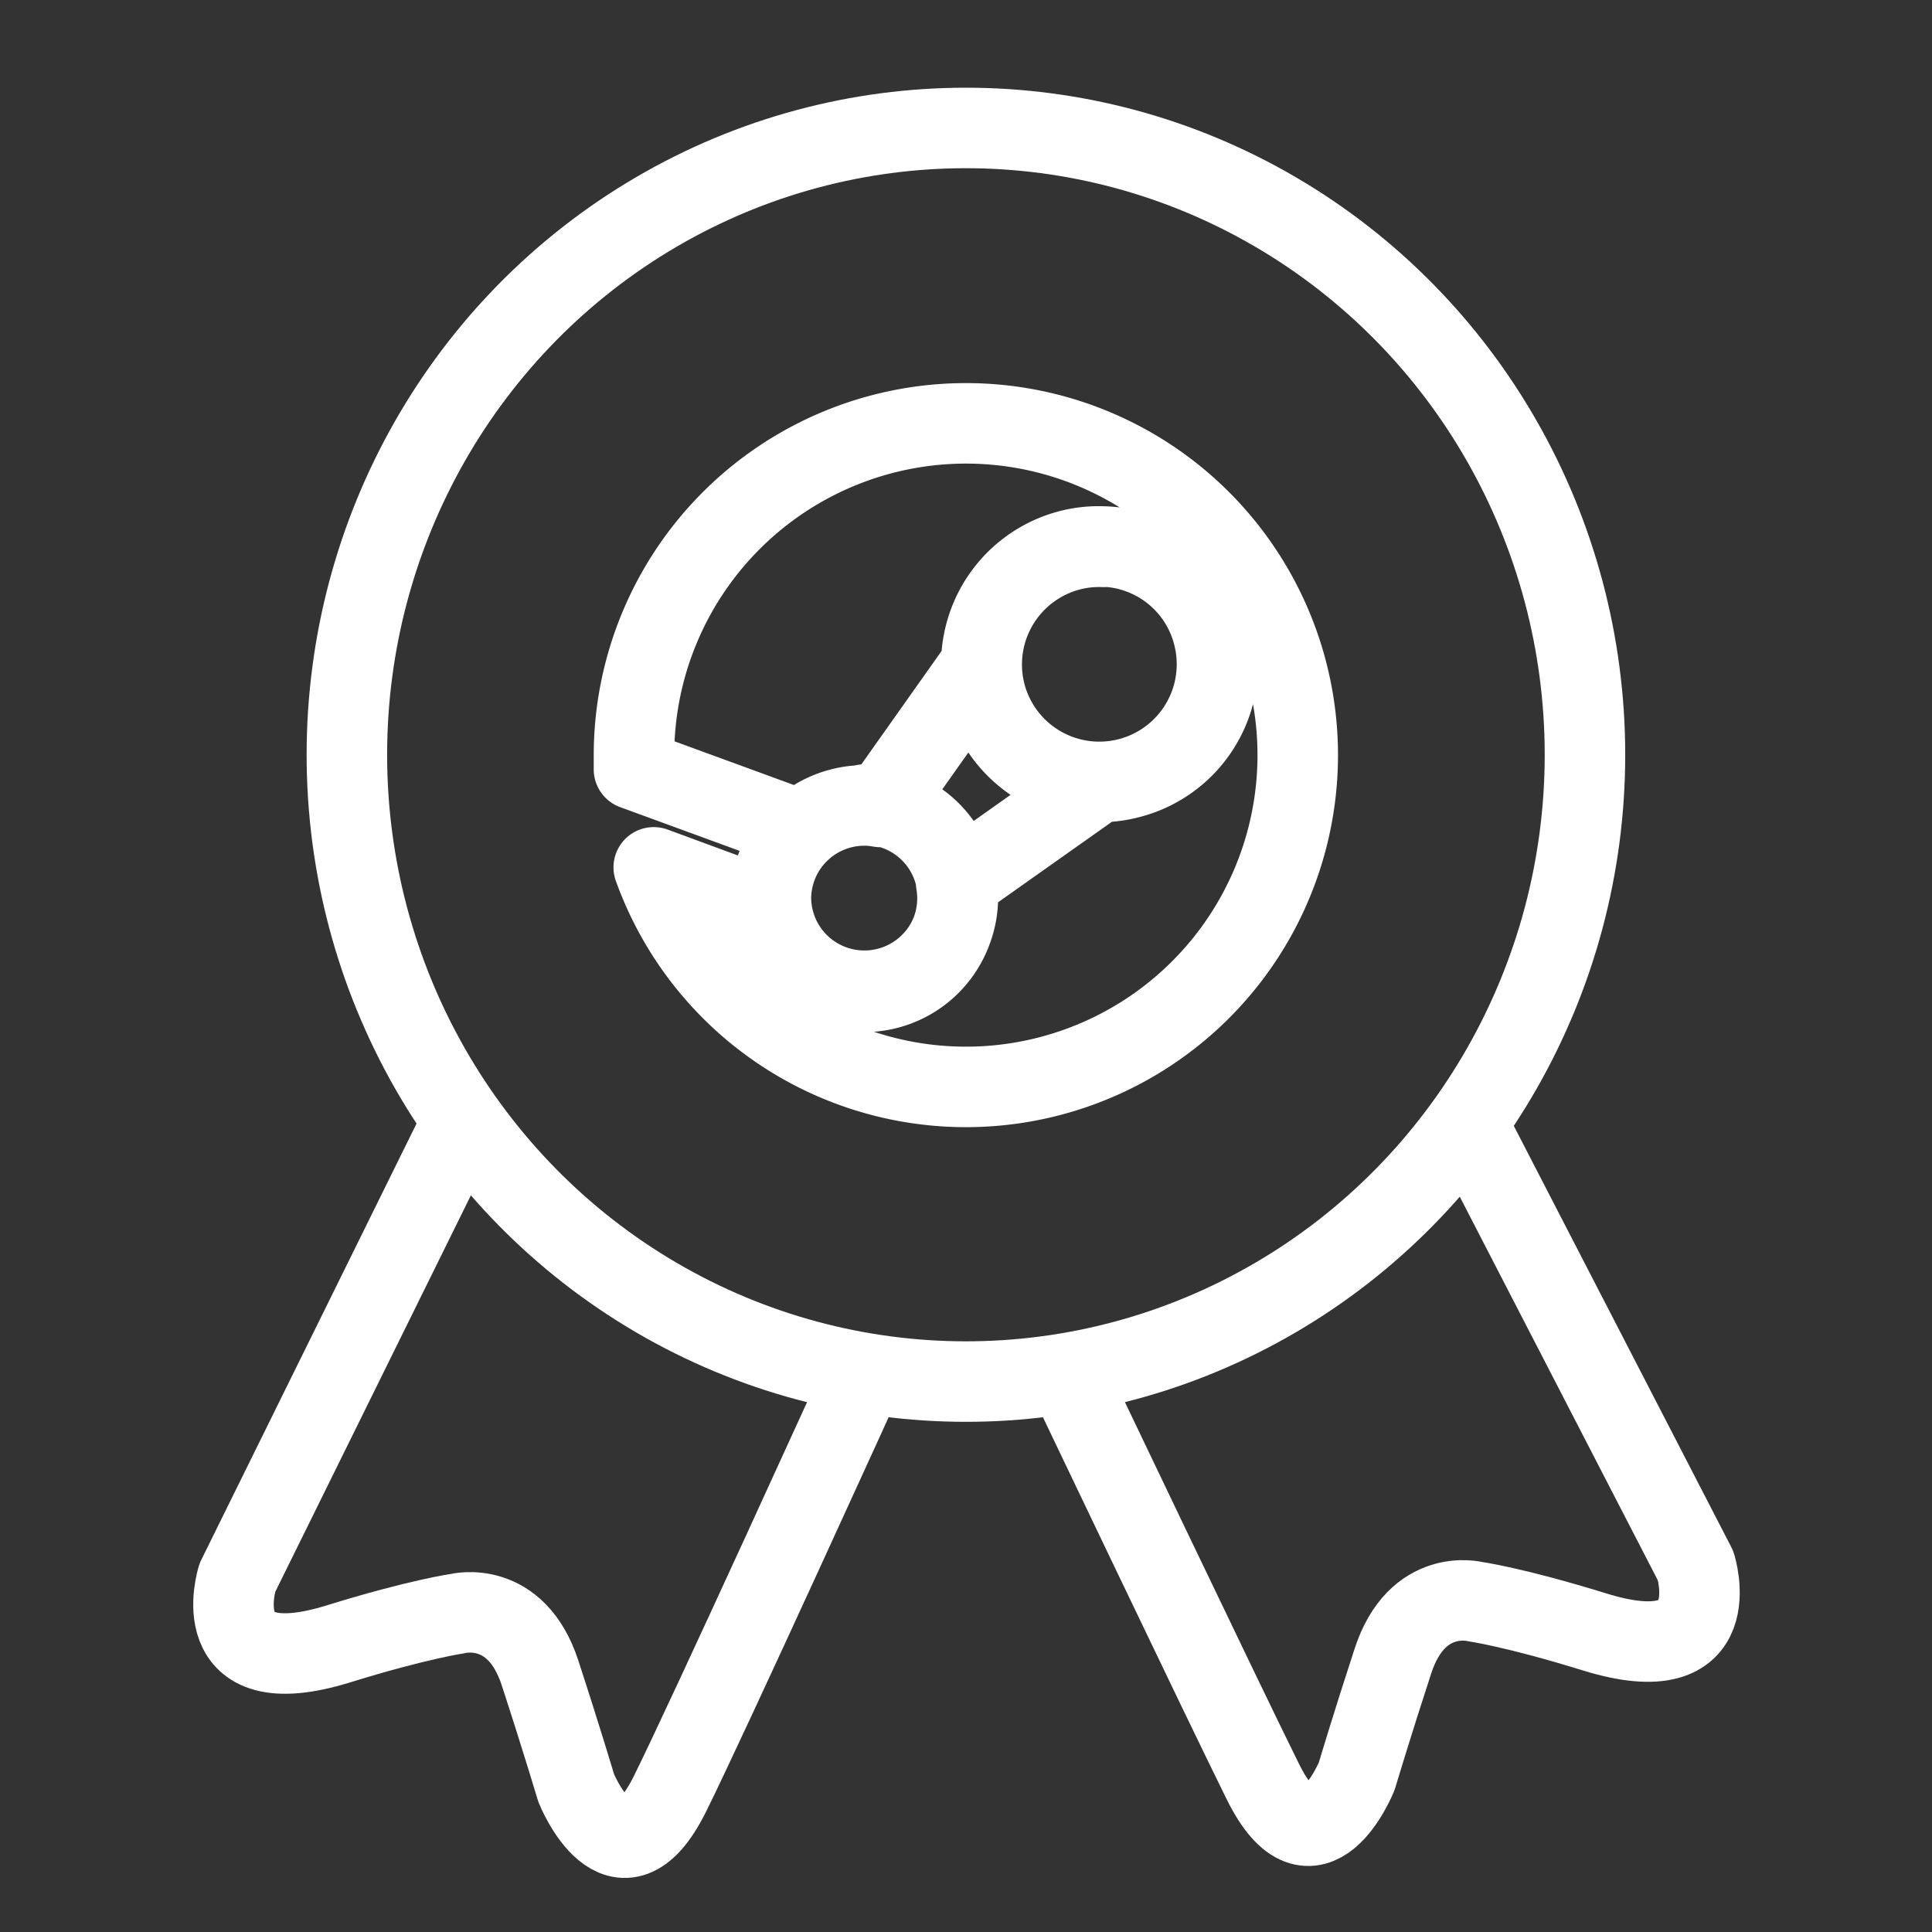 <?xml version='1.0' encoding='UTF-8'?>
<svg xmlns="http://www.w3.org/2000/svg" viewBox="0 0 48 48"><rect x="0" y="0" width="48" height="48" fill="#333333" stroke="none"/><defs><style>.b{fill:none;stroke:#fff;stroke-width:2px;stroke-linecap:round;stroke-linejoin:round;}</style></defs><path class="b" d="m 23.998,10.518 a 8.251,8.251 0 0 0 -8.247,8.247 c 0,0.115 0,0.234 0,0.349 l 4.139,1.515 a 2.301,2.301 0 0 1 0.974,-0.537 2.301,2.301 0 0 1 0.69,-0.081 3.069,3.069 0 0 1 0.322,0.038 v 0 l 2.505,-3.54 a 2.927,2.927 0 0 1 2.167,-2.835 2.881,2.881 0 0 1 0.867,-0.096 2.923,2.923 0 0 1 0.644,5.754 v 0 a 2.861,2.861 0 0 1 -0.767,0.096 v 0 l -3.537,2.501 v 0 a 2.324,2.324 0 0 1 -4.53,1.013 v 0 a 2.163,2.163 0 0 1 -0.058,-0.315 L 16.242,21.549 a 8.243,8.243 0 1 0 7.756,-11.031 z m 3.425,3.069 a 2.881,2.881 0 0 0 -0.867,0.096 2.927,2.927 0 0 0 -2.067,3.579 v 0 a 2.923,2.923 0 0 0 5.646,-1.519 v 0 A 2.911,2.911 0 0 0 27.423,13.578 Z m -5.949,6.425 a 2.321,2.321 0 0 0 -2.321,2.301 v 0 a 2.321,2.321 0 0 0 2.321,2.301 v 0 a 2.321,2.321 0 0 0 2.324,-2.301 v 0 a 2.321,2.321 0 0 0 -2.321,-2.324 z"/><path class="b" d="m 36.465,27.934 5.662,10.967 c 0,0 0.853,2.687 -2.517,1.642 -1.984,-0.615 -2.967,-0.752 -2.967,-0.752 0,0 -1.435,-0.366 -2.036,1.476 -0.539,1.65 -0.898,2.859 -0.898,2.859 0,0 -1.074,2.677 -2.33,0.145 -0.946,-1.905 -4.862,-10.113 -4.862,-10.113"/><path class="b" d="M 11.466,27.91 5.897,39.198 c 0,0 -0.853,2.687 2.517,1.642 1.984,-0.615 2.967,-0.752 2.967,-0.752 0,0 1.435,-0.366 2.036,1.476 0.539,1.65 0.898,2.859 0.898,2.859 0,0 1.074,2.677 2.33,0.145 0.946,-1.905 4.809,-10.399 4.809,-10.399"/><ellipse class="b" cx="23.998" cy="18.752" rx="15.38" ry="15.573"/></svg>